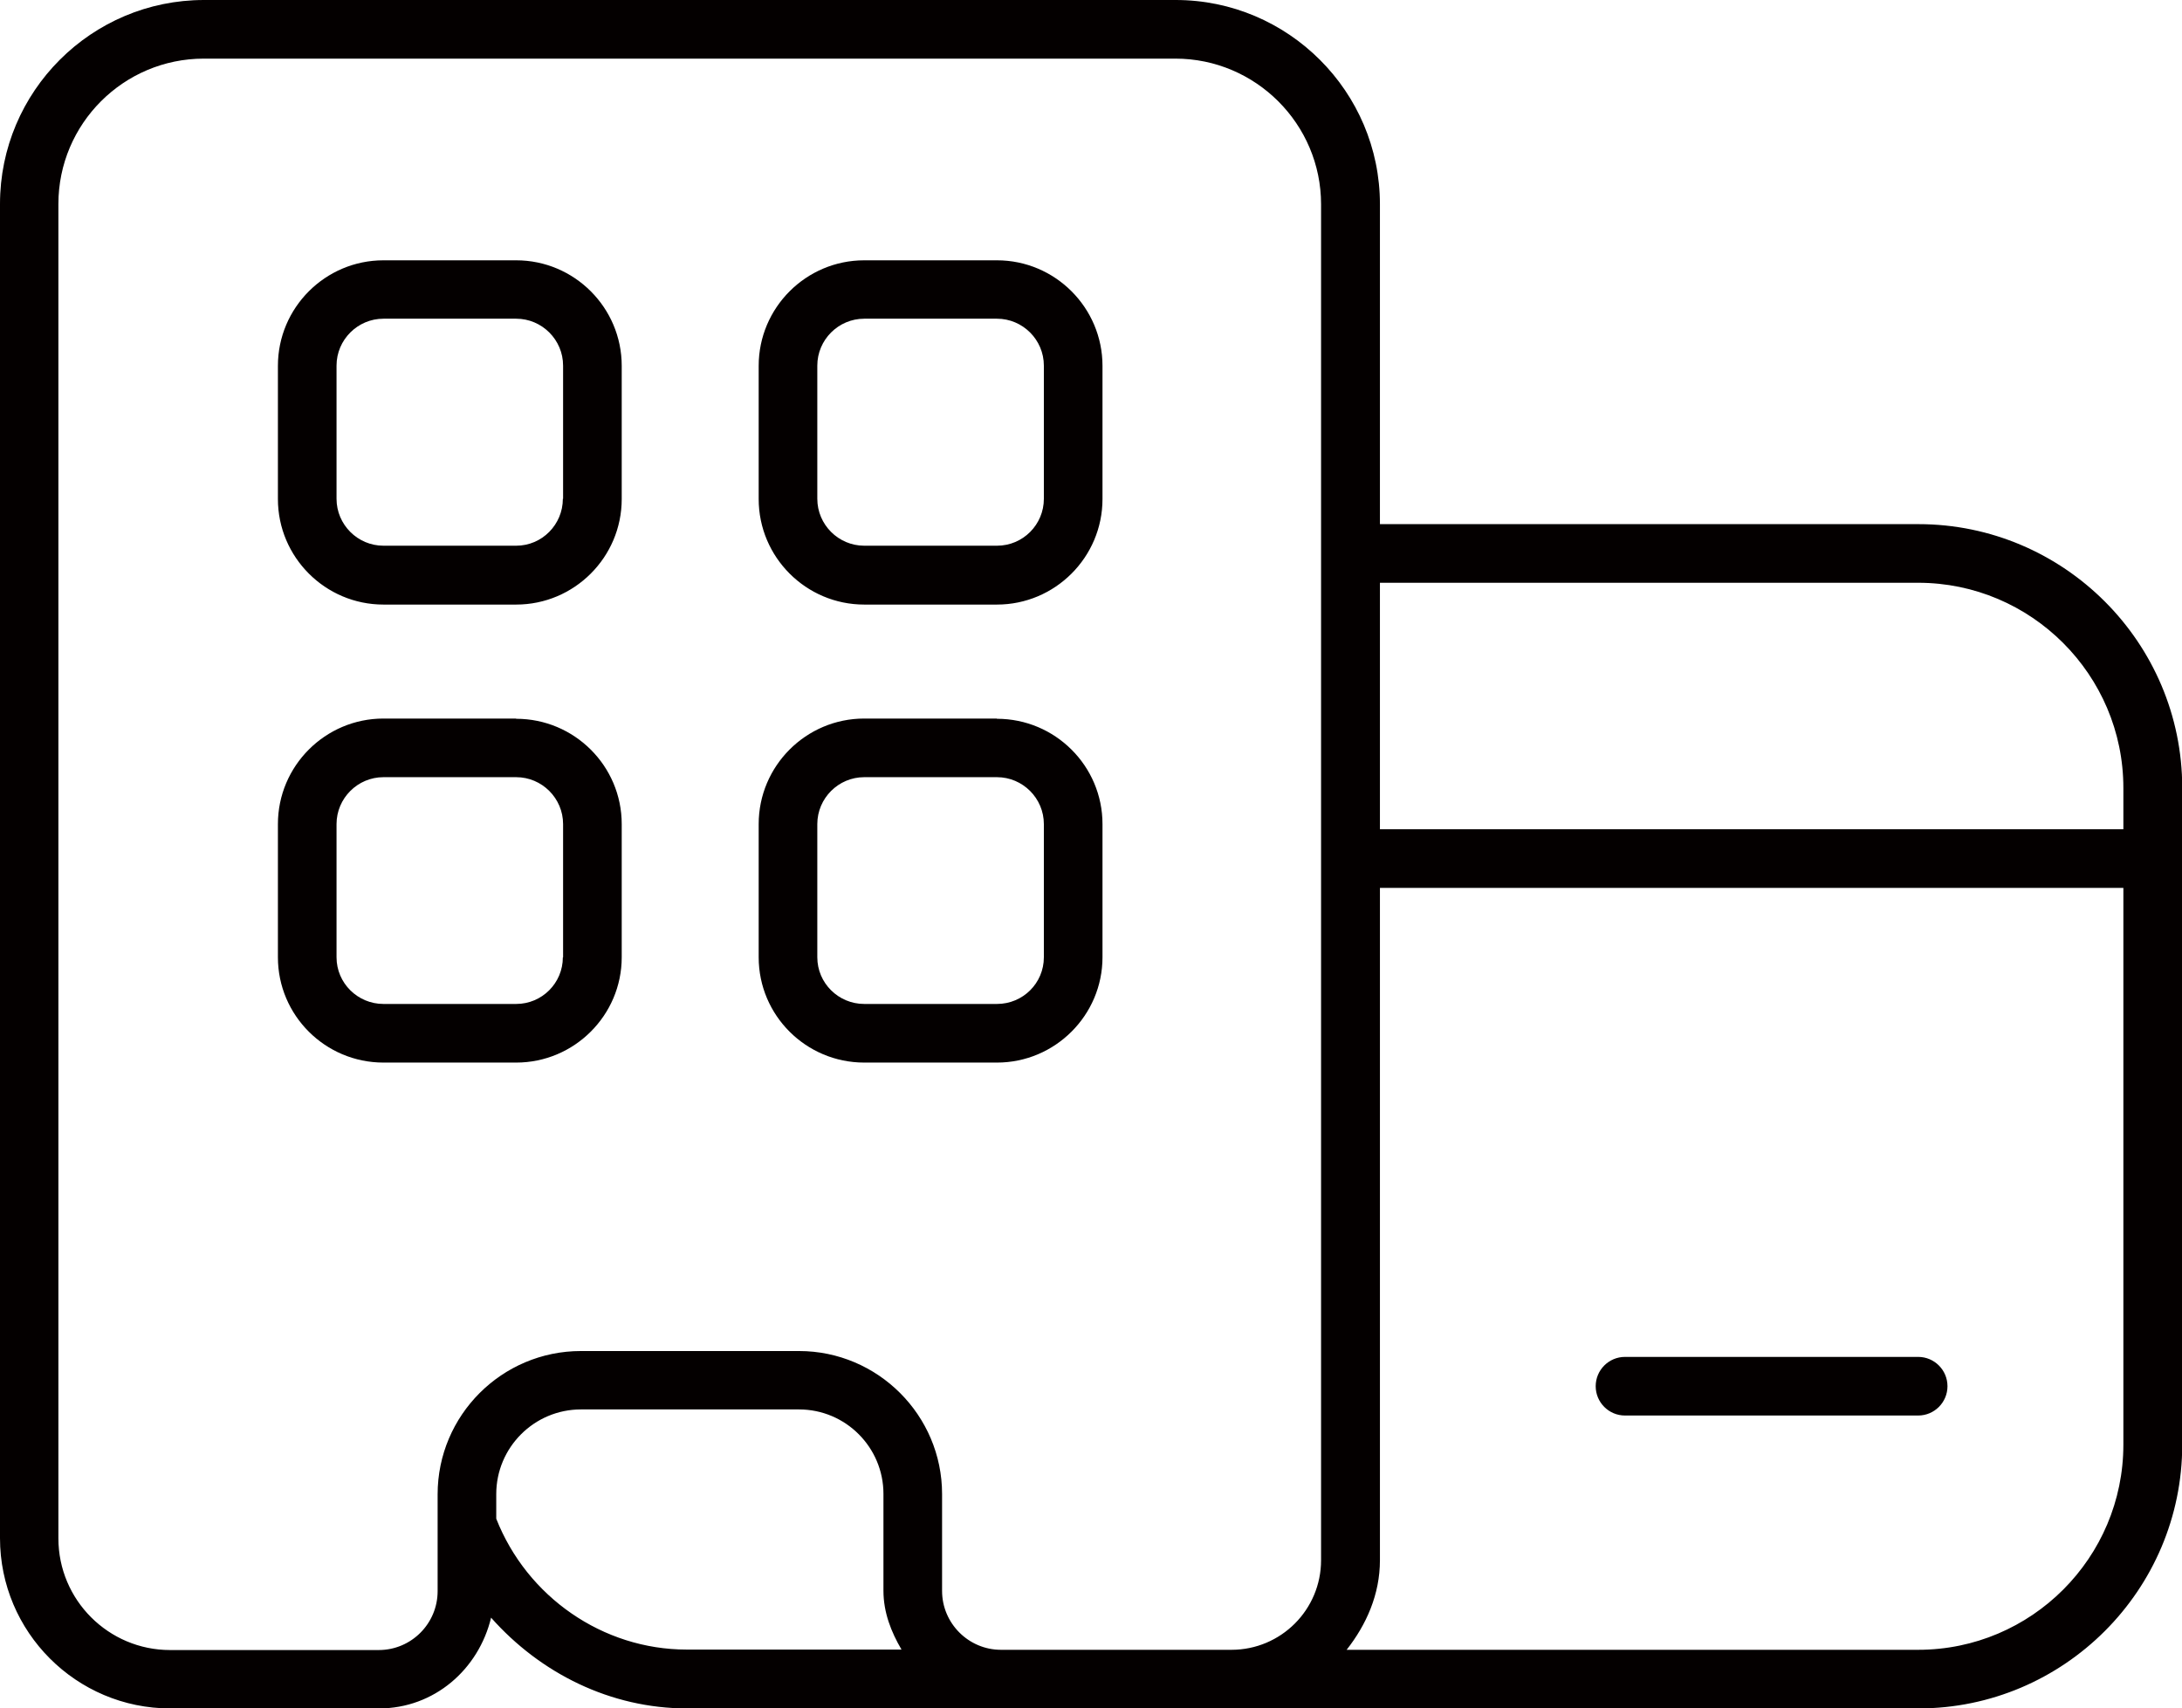 <?xml version="1.0" encoding="UTF-8"?>
<svg xmlns="http://www.w3.org/2000/svg" version="1.1" viewBox="0 0 930.4 728.5">
  <defs>
    <style>
      .cls-1 {
        fill: #040000;
      }
    </style>
  </defs>
  <!-- Generator: Adobe Illustrator 28.7.1, SVG Export Plug-In . SVG Version: 1.2.0 Build 142)  -->
  <g>
    <g id="Layer_1">
      <path class="cls-1" d="M817.9,223.5h-229.5V87.1c0-48-39.1-87.1-87.1-87.1H87C39,0,0,39,0,87v568.9c0,40,32.5,72.6,72.6,72.6h89c23.6,0,42.5-16.7,47.8-38.7,21,23.7,50.9,38.7,83.6,38.7h525c62,0,112.5-50.5,112.5-112.5v-280c0-62-50.5-112.5-112.5-112.5ZM817.9,248.5c48.2,0,87.5,39.3,87.5,87.5v17.6h-317v-105.1h229.5ZM211.6,647.7v-10.6c0-19.9,16.2-36.1,36.1-36.1h93c19.9,0,36,16.2,36,36v41.3c0,9.3,3.3,17.6,7.7,25.1h-91.6c-35.8,0-68.1-22.5-81.2-55.8ZM426.8,703.5c-13.8,0-25.1-11.3-25.1-25.1v-41.3c0-33.6-27.4-61-61-61h-93c-33.7,0-61.1,27.4-61.1,61.1v41.3c0,13.8-11.2,25.1-25.1,25.1h-89c-26.2,0-47.6-21.3-47.6-47.6V87c0-34.2,27.8-62,62-62h414.3c34.2,0,62.1,27.9,62.1,62.1v578.2c0,21.1-17.1,38.2-38.2,38.2h-98.3ZM817.9,703.5h-243.7c8.4-10.7,14.2-23.6,14.2-38.2v-286.7h317v237.4c0,48.2-39.2,87.5-87.5,87.5ZM830.4,591.1c0,6.9-5.6,12.5-12.5,12.5h-125c-6.9,0-12.5-5.6-12.5-12.5s5.6-12.5,12.5-12.5h125c6.9,0,12.5,5.6,12.5,12.5ZM220.1,111h-56.6c-24.8,0-45,20.2-45,45v56.8c0,24.8,20.2,45,45,45h56.6c24.8,0,45-20.2,45-45v-56.8c0-24.8-20.2-45-45-45ZM240,212.7c0,11-8.9,20-19.9,20h-56.6c-11,0-20-9-20-20v-56.8c0-11,9-20,20-20h56.6c11,0,20,9,20,20v56.8h0ZM425.1,111h-56.6c-24.8,0-45,20.2-45,45v56.8c0,24.8,20.2,45,45,45h56.6c24.8,0,45-20.2,45-45v-56.8c0-24.8-20.2-45-45-45ZM445.1,212.7c0,11-8.9,20-20,20h-56.6c-11,0-20-9-20-20v-56.8c0-11,9-20,20-20h56.6c11,0,20,9,20,20v56.8ZM220.1,306.4h-56.6c-24.8,0-45,20.2-45,45v56.8c0,24.8,20.2,44.9,45,44.9h56.6c24.8,0,45-20.2,45-44.9v-56.8c0-24.8-20.2-44.9-45-44.9ZM240,408.2c0,11-8.9,19.9-19.9,19.9h-56.6c-11,0-20-8.9-20-19.9v-56.8c0-11,9-20,20-20h56.6c11,0,20,9,20,20v56.8h0ZM425.1,306.4h-56.6c-24.8,0-45,20.2-45,45v56.8c0,24.8,20.2,44.9,45,44.9h56.6c24.8,0,45-20.2,45-44.9v-56.8c0-24.8-20.2-44.9-45-44.9ZM445.1,408.2c0,11-8.9,19.9-20,19.9h-56.6c-11,0-20-8.9-20-19.9v-56.8c0-11,9-20,20-20h56.6c11,0,20,9,20,20v56.8Z"/>
    </g>
  </g>
</svg>